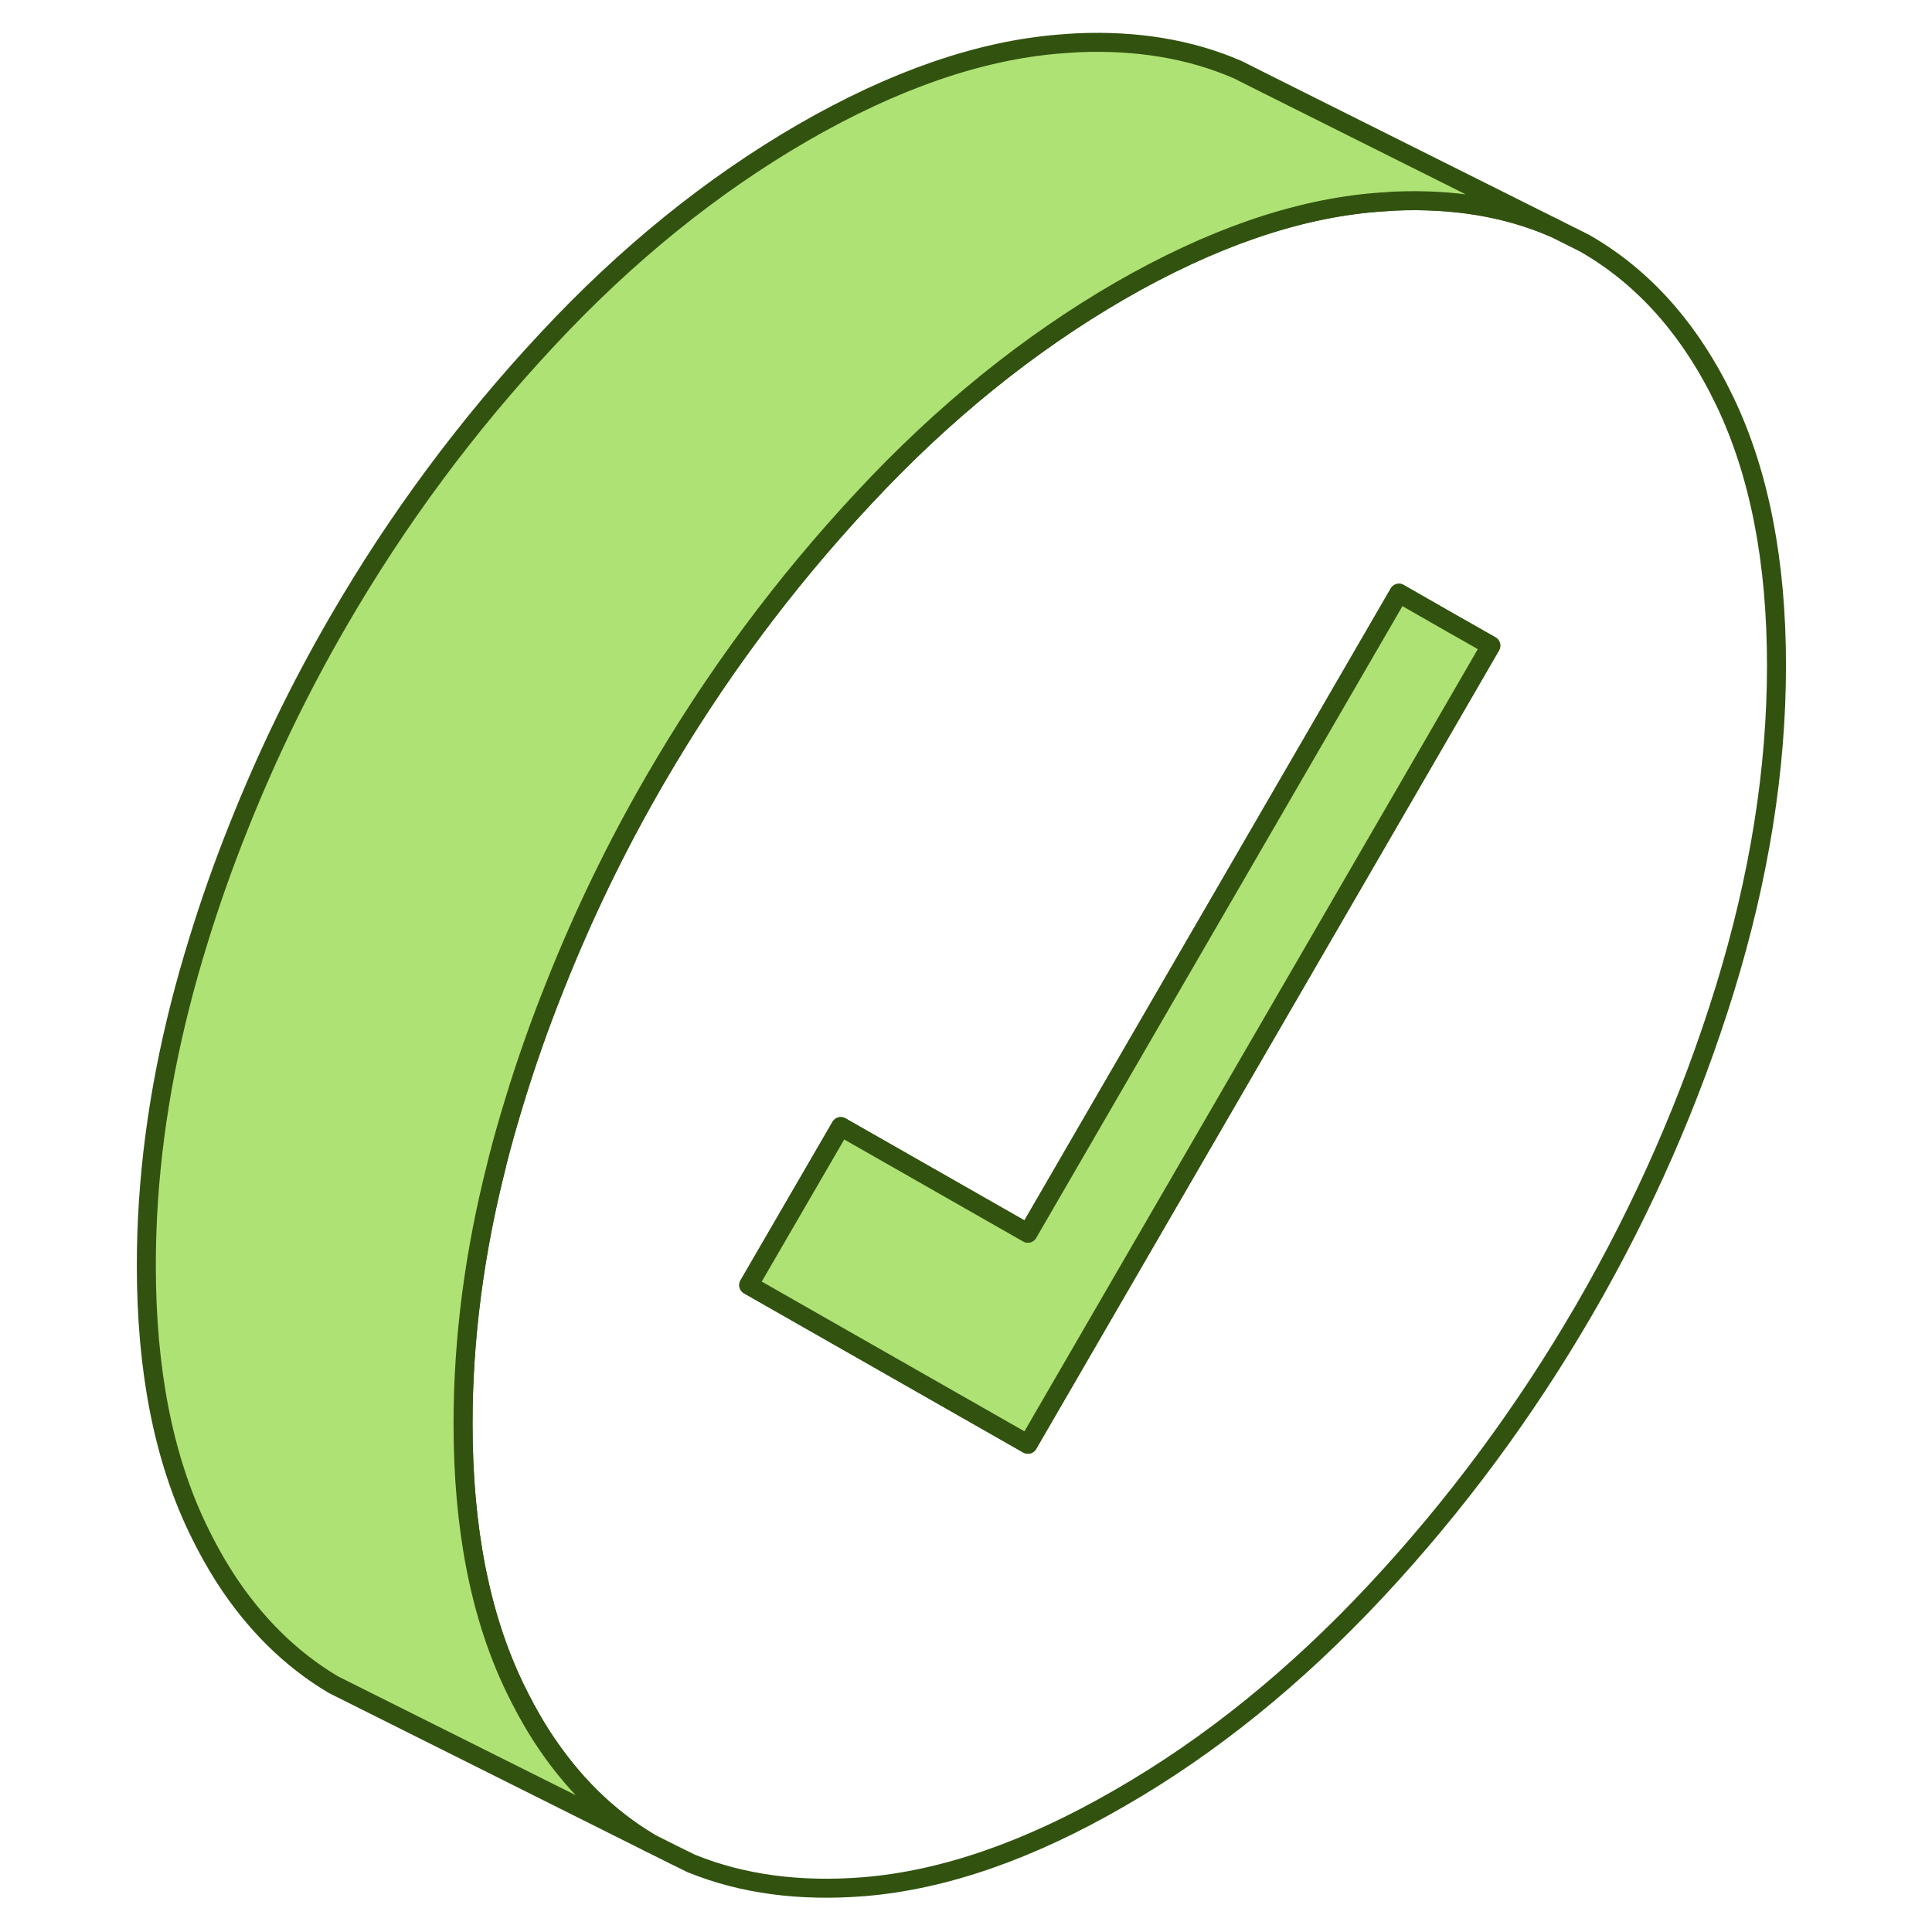 <svg width="193" height="193" viewBox="0 0 193 193" fill="none" xmlns="http://www.w3.org/2000/svg">
<g id="Frame">
<path id="Vector" d="M172.308 40.087C168.859 32.905 164.177 27.652 158.276 24.283L155.207 22.748C150.493 20.708 145.193 19.838 139.308 20.091C139.023 20.107 138.723 20.122 138.422 20.154C138.106 20.17 137.774 20.186 137.457 20.217C129.468 20.866 120.941 23.824 111.861 29.06C102.796 34.313 94.254 41.194 86.281 49.768C78.292 58.327 71.347 67.692 65.446 77.88C61.586 84.524 58.28 91.374 55.48 98.414C55.464 98.445 55.464 98.461 55.448 98.493C53.961 102.211 52.6 106.039 51.43 109.883C50.781 111.987 50.18 114.091 49.658 116.164C49.642 116.195 49.642 116.227 49.642 116.258C47.364 125.165 46.257 133.802 46.257 142.234C46.257 152.644 47.965 161.424 51.43 168.606C52.126 170.046 52.869 171.422 53.66 172.719C53.819 172.972 53.961 173.209 54.119 173.447C57.078 178.019 60.684 181.578 64.94 184.109L67.439 185.359L69.116 186.182H69.132C74.178 188.222 79.889 188.982 86.281 188.475C94.254 187.827 102.796 184.869 111.861 179.616C120.941 174.396 129.468 167.483 137.457 158.924C145.446 150.366 152.375 140.984 158.276 130.812C164.177 120.625 168.859 109.962 172.308 98.809C175.741 87.656 177.465 76.883 177.465 66.474C177.465 56.065 175.741 47.253 172.308 40.087ZM145.225 70.888L142.836 75.017L102.686 144.275L74.796 128.376L83.987 112.541L102.686 123.203L139.751 59.26L145.114 62.329L146.459 63.089L148.926 64.496L145.225 70.888Z" stroke="#325310" stroke-width="1.898" stroke-linecap="round" stroke-linejoin="round"/>
<path id="Vector_2" d="M148.926 64.496L145.224 70.888L142.836 75.016L102.685 144.275L74.795 128.376L83.987 112.541L102.685 123.203L139.751 59.26L145.114 62.329L146.458 63.089L148.926 64.496Z" fill="#AFE274" stroke="#325310" stroke-width="1.898" stroke-linecap="round" stroke-linejoin="round"/>
<path id="Vector_3" d="M155.207 22.749C150.492 20.708 145.193 19.838 139.308 20.091C139.023 20.107 138.722 20.122 138.422 20.154C138.105 20.17 137.773 20.186 137.457 20.217C129.468 20.866 120.941 23.824 111.861 29.061C102.796 34.313 94.253 41.194 86.28 49.769C78.291 58.327 71.346 67.692 65.446 77.88C61.586 84.524 58.279 91.374 55.479 98.414C55.464 98.446 55.464 98.462 55.448 98.493C53.961 102.211 52.6 106.039 51.429 109.883C50.781 111.987 50.18 114.091 49.658 116.164C49.642 116.195 49.642 116.227 49.642 116.259C47.364 125.165 46.256 133.803 46.256 142.235C46.256 152.644 47.965 161.424 51.429 168.606C52.126 170.046 52.869 171.422 53.66 172.719C53.818 172.972 53.961 173.21 54.119 173.447C57.077 178.019 60.684 181.578 64.939 184.109L33.3 168.29C29.045 165.759 25.438 162.199 22.48 157.627C21.515 156.124 20.613 154.495 19.79 152.786C16.326 145.604 14.617 136.824 14.617 126.415C14.617 117.951 15.74 109.282 18.018 100.344C18.54 98.272 19.142 96.168 19.79 94.064C20.977 90.188 22.337 86.344 23.84 82.594C26.64 75.555 29.946 68.705 33.806 62.06C39.707 51.873 46.652 42.507 54.641 33.949C62.614 25.375 71.157 18.493 80.221 13.241C89.302 8.005 97.829 5.046 105.818 4.398C106.434 4.35 107.067 4.303 107.668 4.271C113.585 4.018 118.916 4.904 123.646 6.96L126.636 8.463L155.207 22.749Z" fill="#AFE274" stroke="#325310" stroke-width="1.898" stroke-linecap="round" stroke-linejoin="round"/>
</g>
</svg>
